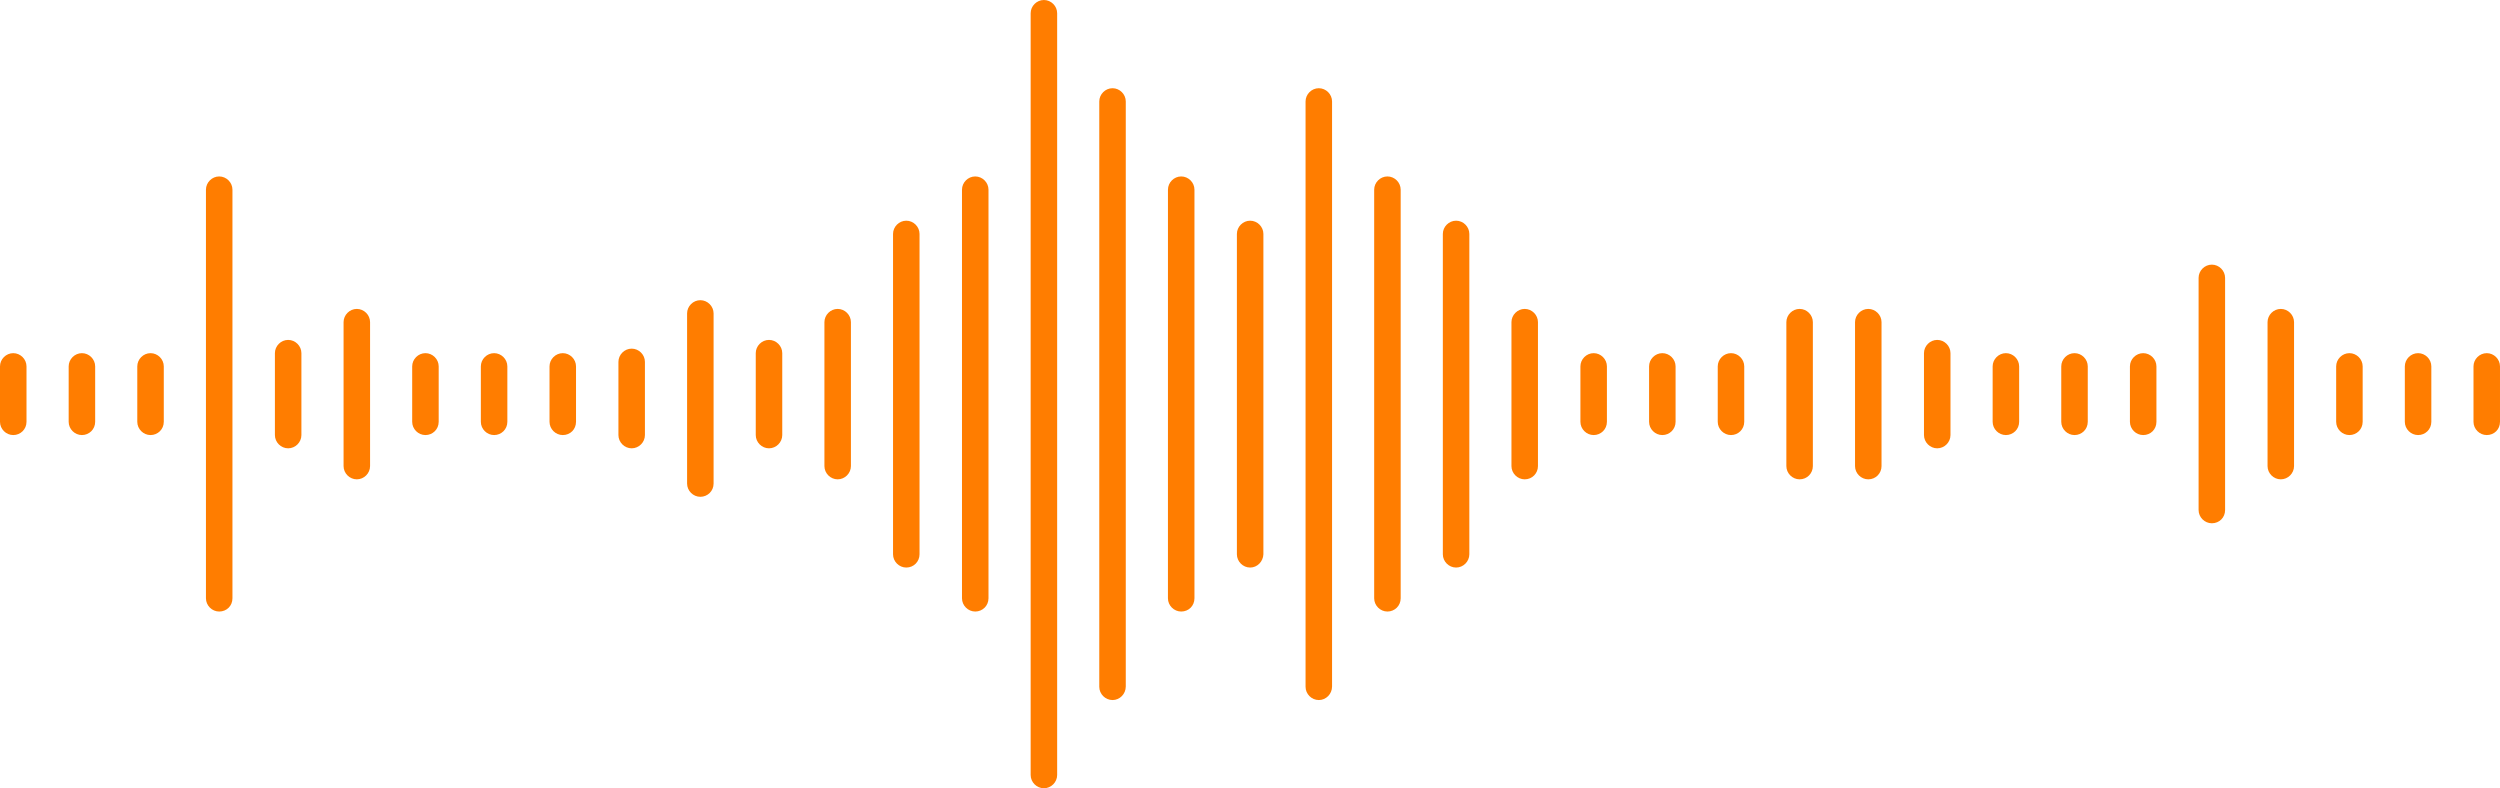 <?xml version="1.0" encoding="UTF-8" standalone="no"?>
<svg
   width="516.638pt"
   height="162.897pt"
   version="1.1"
   viewBox="0 0 516.638 162.897"
   id="svg1071"
   sodipodi:docname="waveform.svg"
   inkscape:version="1.1.1 (c3084ef, 2021-09-22)"
   xmlns:inkscape="http://www.inkscape.org/namespaces/inkscape"
   xmlns:sodipodi="http://sodipodi.sourceforge.net/DTD/sodipodi-0.dtd"
   xmlns="http://www.w3.org/2000/svg"
   xmlns:svg="http://www.w3.org/2000/svg">
  <sodipodi:namedview
     id="namedview1073"
     pagecolor="#ffffff"
     bordercolor="#666666"
     borderopacity="1.0"
     inkscape:pageshadow="2"
     inkscape:pageopacity="0.0"
     inkscape:pagecheckerboard="0"
     inkscape:document-units="pt"
     showgrid="false"
     inkscape:zoom="0.66964286"
     inkscape:cx="47.04"
     inkscape:cy="202.34667"
     inkscape:window-width="1296"
     inkscape:window-height="847"
     inkscape:window-x="0"
     inkscape:window-y="25"
     inkscape:window-maximized="0"
     inkscape:current-layer="g1069" />
  <defs
     id="defs993">
    <symbol
       id="w"
       overflow="visible">
      <path
         d="m 20.844,-1.25 c -1.074,0.562 -2.195,0.984 -3.359,1.266 -1.168,0.281 -2.383,0.422 -3.641,0.422 -3.781,0 -6.777,-1.051 -8.984,-3.156 -2.211,-2.113 -3.312,-4.977 -3.312,-8.594 0,-3.625 1.102,-6.492 3.312,-8.609 2.207,-2.113 5.203,-3.172 8.984,-3.172 1.258,0 2.473,0.148 3.641,0.438 1.164,0.281 2.285,0.699 3.359,1.25 v 4.703 c -1.086,-0.738 -2.152,-1.281 -3.203,-1.625 -1.055,-0.344 -2.164,-0.516 -3.328,-0.516 -2.086,0 -3.727,0.668 -4.922,2 -1.199,1.336 -1.797,3.18 -1.797,5.531 0,2.336 0.598,4.172 1.797,5.516 1.195,1.336 2.836,2 4.922,2 1.164,0 2.273,-0.172 3.328,-0.516 1.051,-0.344 2.117,-0.883 3.203,-1.625 z"
         id="path924" />
    </symbol>
    <symbol
       id="c"
       overflow="visible">
      <path
         d="m 15.25,-12.375 c -0.48,-0.227 -0.953,-0.395 -1.422,-0.5 -0.469,-0.102 -0.945,-0.156 -1.422,-0.156 -1.398,0 -2.477,0.449 -3.234,1.344 -0.75,0.898 -1.125,2.18 -1.125,3.844 V 1.5e-4 H 2.609 v -17.016 h 5.438 v 2.797 c 0.695,-1.113 1.5,-1.926 2.406,-2.438 0.906,-0.508 1.992,-0.766 3.266,-0.766 0.176,0 0.367,0.012 0.578,0.031 0.219,0.012 0.531,0.043 0.938,0.094 z"
         id="path927" />
    </symbol>
    <symbol
       id="a"
       overflow="visible">
      <path
         d="M 19.594,-8.547 V -7 H 6.875 c 0.133,1.273 0.598,2.231 1.391,2.875 0.789,0.637 1.895,0.953 3.312,0.953 1.145,0 2.316,-0.164 3.516,-0.5 1.195,-0.344 2.43,-0.859 3.703,-1.547 v 4.188 c -1.293,0.492 -2.586,0.855 -3.875,1.094 -1.281,0.25 -2.562,0.375 -3.844,0.375 -3.086,0 -5.481,-0.781 -7.188,-2.344 -1.699,-1.562 -2.547,-3.754 -2.547,-6.578 0,-2.781 0.832,-4.961 2.5,-6.547 1.676,-1.594 3.984,-2.391 6.922,-2.391 2.676,0 4.816,0.809 6.422,2.422 1.602,1.605 2.406,3.758 2.406,6.453 z m -5.594,-1.812 c 0,-1.031 -0.305,-1.863 -0.906,-2.5 -0.594,-0.633 -1.383,-0.953 -2.359,-0.953 -1.055,0 -1.906,0.297 -2.562,0.891 -0.656,0.594 -1.07,1.449 -1.234,2.562 z"
         id="path930" />
    </symbol>
    <symbol
       id="e"
       overflow="visible">
      <path
         d="m 10.234,-7.656 c -1.137,0 -1.992,0.195 -2.562,0.578 -0.562,0.387 -0.844,0.953 -0.844,1.703 0,0.688 0.227,1.23 0.688,1.625 0.457,0.387 1.098,0.578 1.922,0.578 1.02,0 1.879,-0.363 2.578,-1.094 0.695,-0.738 1.047,-1.66 1.047,-2.766 v -0.625 z m 8.312,-2.047 V 0 h -5.484 v -2.516 c -0.73,1.031 -1.555,1.781 -2.469,2.25 -0.906,0.469 -2.012,0.703 -3.312,0.703 -1.762,0 -3.195,-0.508 -4.297,-1.531 -1.094,-1.031 -1.641,-2.367 -1.641,-4.016 0,-1.988 0.68,-3.445 2.047,-4.375 1.375,-0.938 3.531,-1.406 6.469,-1.406 h 3.203 v -0.422 c 0,-0.863 -0.34,-1.492 -1.016,-1.891 -0.68,-0.406 -1.734,-0.609 -3.172,-0.609 -1.168,0 -2.258,0.121 -3.266,0.359 -1,0.23 -1.93,0.578 -2.781,1.047 v -4.156 c 1.164,-0.281 2.332,-0.492 3.5,-0.641 1.176,-0.145 2.352,-0.219 3.531,-0.219 3.07,0 5.285,0.605 6.641,1.812 1.363,1.211 2.047,3.18 2.047,5.906 z"
         id="path933" />
    </symbol>
    <symbol
       id="b"
       overflow="visible">
      <path
         d="m 8.547,-21.844 v 4.828 h 5.609 v 3.891 H 8.547 v 7.219 c 0,0.793 0.156,1.328 0.469,1.609 0.32,0.273 0.945,0.406 1.875,0.406 h 2.797 v 3.891 h -4.672 c -2.148,0 -3.668,-0.445 -4.562,-1.344 -0.898,-0.895 -1.344,-2.414 -1.344,-4.562 v -7.219 h -2.703 v -3.891 h 2.703 v -4.828 z"
         id="path936" />
    </symbol>
    <symbol
       id="j"
       overflow="visible">
      <path
         d="m 14.188,-14.516 v -9.125 h 5.469 V 0 H 14.188 v -2.453 c -0.75,1 -1.578,1.734 -2.484,2.203 -0.898,0.457 -1.938,0.688 -3.125,0.688 -2.094,0 -3.82,-0.832 -5.172,-2.5 -1.344,-1.664 -2.016,-3.805 -2.016,-6.422 0,-2.625 0.672,-4.769 2.016,-6.438 1.352,-1.664 3.078,-2.5 5.172,-2.5 1.176,0 2.219,0.234 3.125,0.703 0.906,0.469 1.734,1.203 2.484,2.203 z m -3.578,11 c 1.156,0 2.039,-0.422 2.656,-1.266 0.613,-0.852 0.922,-2.086 0.922,-3.703 0,-1.625 -0.309,-2.859 -0.922,-3.703 -0.617,-0.852 -1.5,-1.281 -2.656,-1.281 -1.156,0 -2.043,0.43 -2.656,1.281 -0.617,0.844 -0.922,2.078 -0.922,3.703 0,1.617 0.305,2.852 0.922,3.703 0.613,0.844 1.5,1.266 2.656,1.266 z"
         id="path939" />
    </symbol>
    <symbol
       id="i"
       overflow="visible">
      <path
         d="m 11.672,-3.516 c 1.156,0 2.039,-0.422 2.656,-1.266 0.613,-0.852 0.922,-2.086 0.922,-3.703 0,-1.625 -0.309,-2.859 -0.922,-3.703 -0.617,-0.852 -1.5,-1.281 -2.656,-1.281 -1.168,0 -2.062,0.43 -2.688,1.281 -0.625,0.855 -0.938,2.09 -0.938,3.703 0,1.605 0.312,2.836 0.938,3.688 0.625,0.855 1.52,1.281 2.688,1.281 z m -3.625,-11 c 0.75,-1 1.578,-1.734 2.484,-2.203 0.914,-0.469 1.969,-0.703 3.156,-0.703 2.094,0 3.812,0.836 5.156,2.5 1.352,1.668 2.031,3.812 2.031,6.438 0,2.617 -0.68,4.758 -2.031,6.422 -1.344,1.668 -3.062,2.5 -5.156,2.5 -1.188,0 -2.242,-0.234 -3.156,-0.703 C 9.625,-0.734 8.797,-1.461 8.047,-2.453 V 6e-5 H 2.61 v -23.641 H 8.047 Z"
         id="path942" />
    </symbol>
    <symbol
       id="h"
       overflow="visible">
      <path
         d="m 0.375,-17.016 h 5.438 l 4.578,11.547 3.891,-11.547 h 5.438 L 12.562,1.609 C 11.844,3.503 11.004,4.828 10.047,5.578 9.086,6.336 7.828,6.718 6.266,6.718 H 3.11 V 3.14 h 1.703 c 0.926,0 1.598,-0.148 2.016,-0.438 C 7.242,2.41 7.57,1.882 7.813,1.125 L 7.953,0.656 Z"
         id="path945" />
    </symbol>
    <symbol
       id="g"
       overflow="visible">
      <path
         d="m 18.641,-21.969 v 4.797 c -1.25,-0.551 -2.469,-0.969 -3.656,-1.25 -1.18,-0.281 -2.293,-0.422 -3.344,-0.422 -1.398,0 -2.434,0.195 -3.109,0.578 -0.668,0.375 -1,0.969 -1,1.781 0,0.617 0.223,1.094 0.672,1.438 0.457,0.336 1.273,0.621 2.453,0.859 l 2.5,0.5 c 2.519,0.512 4.312,1.281 5.375,2.312 1.062,1.031 1.594,2.5 1.594,4.406 0,2.5 -0.746,4.359 -2.234,5.578 -1.48,1.219 -3.742,1.828 -6.781,1.828 -1.438,0 -2.883,-0.137 -4.328,-0.406 -1.449,-0.27 -2.898,-0.676 -4.344,-1.219 v -4.938 c 1.445,0.773 2.844,1.355 4.188,1.75 1.352,0.387 2.66,0.578 3.922,0.578 1.27,0 2.242,-0.211 2.922,-0.641 0.676,-0.426 1.016,-1.035 1.016,-1.828 0,-0.707 -0.23,-1.25 -0.688,-1.625 -0.461,-0.383 -1.375,-0.734 -2.75,-1.047 l -2.266,-0.5 c -2.273,-0.477 -3.934,-1.25 -4.984,-2.312 -1.043,-1.07 -1.562,-2.508 -1.562,-4.312 0,-2.25 0.727,-3.984 2.188,-5.203 1.457,-1.219 3.551,-1.828 6.281,-1.828 1.25,0 2.531,0.094 3.844,0.281 1.32,0.188 2.688,0.469 4.094,0.844 z"
         id="path948" />
    </symbol>
    <symbol
       id="v"
       overflow="visible">
      <path
         d="m 0.469,-17.016 h 5.438 l 4.234,11.766 4.234,-11.766 h 5.453 L 13.125,0 h -5.969 z"
         id="path951" />
    </symbol>
    <symbol
       id="u"
       overflow="visible">
      <path
         d="m 2.859,-22.672 h 5.844 v 18.25 h 10.266 V -1e-4 H 2.86 Z"
         id="path954" />
    </symbol>
    <symbol
       id="t"
       overflow="visible">
      <path
         d="M 2.609,-17.016 H 8.047 V 0 H 2.609 Z m 0,-6.625 h 5.438 v 4.438 H 2.609 Z"
         id="path957" />
    </symbol>
    <symbol
       id="f"
       overflow="visible">
      <path
         d="M 19.719,-10.359 V 0 h -5.469 v -7.922 c 0,-1.469 -0.039,-2.477 -0.109,-3.031 -0.062,-0.562 -0.172,-0.977 -0.328,-1.25 -0.219,-0.352 -0.512,-0.629 -0.875,-0.828 -0.367,-0.195 -0.777,-0.297 -1.234,-0.297 -1.137,0 -2.031,0.445 -2.688,1.328 -0.648,0.875 -0.969,2.086 -0.969,3.625 V 0 h -5.438 v -17.016 h 5.438 v 2.5 c 0.82,-1 1.691,-1.734 2.609,-2.203 0.926,-0.469 1.945,-0.703 3.062,-0.703 1.957,0 3.445,0.605 4.469,1.812 1.02,1.199 1.531,2.949 1.531,5.25 z"
         id="path960" />
    </symbol>
    <symbol
       id="s"
       overflow="visible">
      <path
         d="m 14.188,-2.891 c -0.75,1 -1.578,1.734 -2.484,2.203 C 10.805,-0.227 9.766,0 8.579,0 6.504,0 4.786,-0.816 3.422,-2.453 2.067,-4.086 1.391,-6.172 1.391,-8.703 c 0,-2.539 0.676,-4.625 2.031,-6.25 1.363,-1.625 3.082,-2.438 5.156,-2.438 1.188,0 2.227,0.234 3.125,0.703 0.906,0.461 1.734,1.195 2.484,2.203 v -2.531 h 5.469 v 15.297 c 0,2.738 -0.867,4.828 -2.594,6.266 -1.73,1.445 -4.234,2.172 -7.516,2.172 -1.062,0 -2.09,-0.086 -3.078,-0.25 C 5.477,6.313 4.485,6.067 3.485,5.735 v -4.25 c 0.945,0.551 1.875,0.957 2.781,1.219 0.914,0.27 1.832,0.406 2.75,0.406 1.789,0 3.098,-0.391 3.922,-1.172 0.832,-0.773 1.25,-1.988 1.25,-3.656 z m -3.578,-10.578 c -1.125,0 -2.008,0.418 -2.641,1.25 -0.625,0.824 -0.938,1.996 -0.938,3.516 0,1.562 0.301,2.746 0.906,3.547 0.613,0.805 1.504,1.203 2.672,1.203 1.125,0 2,-0.41 2.625,-1.234 0.633,-0.832 0.953,-2.004 0.953,-3.516 0,-1.52 -0.32,-2.691 -0.953,-3.516 -0.625,-0.832 -1.5,-1.25 -2.625,-1.25 z"
         id="path963" />
    </symbol>
    <symbol
       id="r"
       overflow="visible">
      <path
         d="m 13.812,-23.641 v 3.578 h -3.016 c -0.773,0 -1.309,0.141 -1.609,0.422 -0.305,0.273 -0.453,0.75 -0.453,1.438 v 1.188 h 4.641 v 3.891 h -4.641 v 13.125 h -5.438 v -13.125 h -2.703 v -3.891 h 2.703 v -1.188 c 0,-1.852 0.516,-3.223 1.547,-4.109 1.031,-0.883 2.629,-1.328 4.797,-1.328 z"
         id="path966" />
    </symbol>
    <symbol
       id="d"
       overflow="visible">
      <path
         d="m 10.703,-13.531 c -1.199,0 -2.117,0.434 -2.75,1.297 -0.637,0.867 -0.953,2.117 -0.953,3.75 0,1.625 0.316,2.871 0.953,3.734 0.633,0.867 1.551,1.297 2.75,1.297 1.188,0 2.094,-0.43 2.719,-1.297 0.633,-0.863 0.953,-2.109 0.953,-3.734 0,-1.633 -0.32,-2.883 -0.953,-3.75 -0.625,-0.863 -1.531,-1.297 -2.719,-1.297 z m 0,-3.891 c 2.926,0 5.211,0.793 6.859,2.375 1.645,1.574 2.469,3.762 2.469,6.562 0,2.793 -0.824,4.981 -2.469,6.562 -1.648,1.574 -3.934,2.359 -6.859,2.359 -2.938,0 -5.234,-0.785 -6.891,-2.359 -1.648,-1.582 -2.469,-3.769 -2.469,-6.562 0,-2.801 0.82,-4.988 2.469,-6.562 1.656,-1.582 3.953,-2.375 6.891,-2.375 z"
         id="path969" />
    </symbol>
    <symbol
       id="q"
       overflow="visible">
      <path
         d="m 18.375,-14.188 c 0.688,-1.051 1.504,-1.852 2.453,-2.406 0.945,-0.551 1.988,-0.828 3.125,-0.828 1.957,0 3.445,0.605 4.469,1.812 1.02,1.199 1.531,2.949 1.531,5.25 v 10.359 h -5.469 v -8.875 c 0.008,-0.125 0.016,-0.258 0.016,-0.406 0.008,-0.145 0.016,-0.348 0.016,-0.609 0,-1.207 -0.18,-2.082 -0.531,-2.625 -0.355,-0.539 -0.93,-0.812 -1.719,-0.812 -1.031,0 -1.828,0.43 -2.391,1.281 -0.562,0.855 -0.855,2.086 -0.875,3.688 v 8.359 h -5.469 v -8.875 c 0,-1.883 -0.164,-3.098 -0.484,-3.641 -0.324,-0.539 -0.902,-0.812 -1.734,-0.812 -1.043,0 -1.852,0.434 -2.422,1.297 -0.562,0.855 -0.844,2.074 -0.844,3.656 v 8.375 h -5.469 v -17.016 h 5.469 v 2.5 c 0.664,-0.969 1.43,-1.691 2.297,-2.172 0.875,-0.488 1.832,-0.734 2.875,-0.734 1.176,0 2.211,0.289 3.109,0.859 0.906,0.562 1.586,1.355 2.047,2.375 z"
         id="path972" />
    </symbol>
    <symbol
       id="p"
       overflow="visible">
      <path
         d="M 19.719,-10.359 V 0 h -5.469 v -7.906 c 0,-1.477 -0.039,-2.492 -0.109,-3.047 -0.062,-0.562 -0.172,-0.977 -0.328,-1.25 -0.219,-0.352 -0.512,-0.629 -0.875,-0.828 -0.367,-0.195 -0.777,-0.297 -1.234,-0.297 -1.137,0 -2.031,0.445 -2.688,1.328 -0.648,0.875 -0.969,2.086 -0.969,3.625 V 0 h -5.438 v -23.641 h 5.438 v 9.125 c 0.82,-1 1.691,-1.734 2.609,-2.203 0.926,-0.469 1.945,-0.703 3.062,-0.703 1.957,0 3.445,0.605 4.469,1.812 1.02,1.199 1.531,2.949 1.531,5.25 z"
         id="path975" />
    </symbol>
    <symbol
       id="o"
       overflow="visible">
      <path
         d="m 2.859,-22.672 h 6.531 l 8.25,15.547 v -15.547 h 5.547 V 0 H 16.641 L 8.406,-15.562 V 0 H 2.859 Z"
         id="path978" />
    </symbol>
    <symbol
       id="n"
       overflow="visible">
      <path
         d="m 2.438,-6.625 v -10.391 h 5.469 v 1.703 c 0,0.93 -0.008,2.09 -0.016,3.484 -0.012,1.387 -0.016,2.312 -0.016,2.781 0,1.367 0.031,2.352 0.094,2.953 0.07,0.605 0.195,1.043 0.375,1.312 0.219,0.355 0.504,0.633 0.859,0.828 0.363,0.188 0.781,0.281 1.25,0.281 1.133,0 2.023,-0.43 2.672,-1.297 0.645,-0.875 0.969,-2.086 0.969,-3.641 v -8.406 h 5.438 V -3e-5 h -5.438 v -2.453 c -0.824,0.992 -1.695,1.719 -2.609,2.188 -0.918,0.469 -1.93,0.703 -3.031,0.703 -1.961,0 -3.453,-0.598 -4.484,-1.797 -1.023,-1.207 -1.531,-2.961 -1.531,-5.266 z"
         id="path981" />
    </symbol>
    <symbol
       id="m"
       overflow="visible">
      <path
         d="m 2.859,-22.672 h 9.703 c 2.883,0 5.098,0.641 6.641,1.922 1.551,1.281 2.328,3.106 2.328,5.469 0,2.375 -0.777,4.203 -2.328,5.484 -1.543,1.281 -3.758,1.922 -6.641,1.922 H 8.703 V 0 H 2.859 Z m 5.844,4.234 v 6.328 h 3.234 c 1.133,0 2.008,-0.273 2.625,-0.828 0.625,-0.551 0.938,-1.332 0.938,-2.344 0,-1.008 -0.312,-1.785 -0.938,-2.328 -0.617,-0.551 -1.492,-0.828 -2.625,-0.828 z"
         id="path984" />
    </symbol>
    <symbol
       id="l"
       overflow="visible">
      <path
         d="m 2.609,-17.016 h 5.438 v 16.719 c 0,2.269 -0.547,4.004 -1.641,5.203 -1.094,1.207 -2.68,1.812 -4.75,1.812 H -1.031 V 3.14 h 0.938 c 1.031,0 1.738,-0.234 2.125,-0.703 0.383,-0.461 0.578,-1.371 0.578,-2.734 z m 0,-6.625 h 5.438 v 4.438 H 2.609 Z"
         id="path987" />
    </symbol>
    <symbol
       id="k"
       overflow="visible">
      <path
         d="m 16.359,-16.484 v 4.438 c -0.742,-0.508 -1.484,-0.883 -2.234,-1.125 -0.742,-0.238 -1.512,-0.359 -2.312,-0.359 -1.512,0 -2.695,0.445 -3.547,1.328 -0.844,0.887 -1.266,2.125 -1.266,3.719 0,1.586 0.422,2.82 1.266,3.703 0.852,0.887 2.035,1.328 3.547,1.328 0.852,0 1.66,-0.125 2.422,-0.375 0.77,-0.25 1.477,-0.625 2.125,-1.125 v 4.453 c -0.855,0.312 -1.719,0.547 -2.594,0.703 -0.875,0.156 -1.75,0.234 -2.625,0.234 -3.074,0 -5.477,-0.785 -7.203,-2.359 -1.73,-1.57 -2.594,-3.758 -2.594,-6.562 0,-2.812 0.863,-5.004 2.594,-6.578 1.727,-1.57 4.129,-2.359 7.203,-2.359 0.883,0 1.758,0.078 2.625,0.234 0.863,0.156 1.727,0.391 2.594,0.703 z"
         id="path990" />
    </symbol>
  </defs>
  <g
     id="g1069"
     transform="translate(-94.141,-198.553)"
     style="fill:#ffffff">
    <path
       d="m 267.25,297.61 c -1.492,0 -2.738,-1.246 -2.738,-2.738 v -29.742 c 0,-1.492 1.246,-2.738 2.738,-2.738 1.492,0 2.738,1.246 2.738,2.738 v 29.742 c -0.004,1.492 -1.246,2.738 -2.738,2.738 z"
       id="path995"
       style="fill:#ff7d00;fill-opacity:1" />
    <path
       d="m 409.23,297.61 c -1.492,0 -2.738,-1.246 -2.738,-2.738 v -29.742 c 0,-1.492 1.246,-2.738 2.738,-2.738 1.492,0 2.738,1.246 2.738,2.738 v 29.742 c 0,1.492 -1.18,2.738 -2.738,2.738 z"
       id="path997"
       style="fill:#ff7d00;fill-opacity:1" />
    <path
       d="m 423.48,288.46 c -1.492,0 -2.738,-1.246 -2.738,-2.738 v -11.449 c 0,-1.492 1.246,-2.738 2.738,-2.738 1.492,0 2.738,1.246 2.738,2.738 v 11.449 c 0,1.559 -1.246,2.738 -2.738,2.738 z"
       id="path999"
       style="fill:#ff7d00;fill-opacity:1" />
    <path
       d="m 437.67,288.46 c -1.492,0 -2.738,-1.246 -2.738,-2.738 v -11.449 c 0,-1.492 1.246,-2.738 2.738,-2.738 1.492,0 2.738,1.246 2.738,2.738 v 11.449 c 0,1.559 -1.246,2.738 -2.738,2.738 z"
       id="path1001"
       style="fill:#ff7d00;fill-opacity:1" />
    <path
       d="m 451.86,288.46 c -1.492,0 -2.738,-1.246 -2.738,-2.738 v -11.449 c 0,-1.492 1.246,-2.738 2.738,-2.738 1.492,0 2.738,1.246 2.738,2.738 v 11.449 c -0.004,1.559 -1.246,2.738 -2.738,2.738 z"
       id="path1003"
       style="fill:#ff7d00;fill-opacity:1" />
    <path
       d="m 466.04,297.61 c -1.492,0 -2.738,-1.246 -2.738,-2.738 v -29.742 c 0,-1.492 1.246,-2.738 2.738,-2.738 1.492,0 2.738,1.246 2.738,2.738 v 29.742 c 0,1.492 -1.18,2.738 -2.738,2.738 z"
       id="path1005"
       style="fill:#ff7d00;fill-opacity:1" />
    <path
       d="m 480.23,297.61 c -1.492,0 -2.738,-1.246 -2.738,-2.738 v -29.742 c 0,-1.492 1.246,-2.738 2.738,-2.738 1.492,0 2.738,1.246 2.738,2.738 v 29.742 c 0,1.492 -1.184,2.738 -2.738,2.738 z"
       id="path1007"
       style="fill:#ff7d00;fill-opacity:1" />
    <path
       d="m 494.48,291.2 c -1.492,0 -2.738,-1.246 -2.738,-2.738 v -16.926 c 0,-1.492 1.246,-2.738 2.738,-2.738 1.492,0 2.738,1.246 2.738,2.738 v 16.926 c 0,1.496 -1.246,2.738 -2.738,2.738 z"
       id="path1009"
       style="fill:#ff7d00;fill-opacity:1" />
    <path
       d="m 508.67,288.46 c -1.492,0 -2.738,-1.246 -2.738,-2.738 v -11.449 c 0,-1.492 1.246,-2.738 2.738,-2.738 1.492,0 2.738,1.246 2.738,2.738 v 11.449 c 0,1.559 -1.246,2.738 -2.738,2.738 z"
       id="path1011"
       style="fill:#ff7d00;fill-opacity:1" />
    <path
       d="m 522.85,288.46 c -1.492,0 -2.738,-1.246 -2.738,-2.738 v -11.449 c 0,-1.492 1.246,-2.738 2.738,-2.738 1.492,0 2.738,1.246 2.738,2.738 v 11.449 c 0,1.559 -1.242,2.738 -2.738,2.738 z"
       id="path1013"
       style="fill:#ff7d00;fill-opacity:1" />
    <path
       d="m 537.04,288.46 c -1.492,0 -2.738,-1.246 -2.738,-2.738 v -11.449 c 0,-1.492 1.246,-2.738 2.738,-2.738 1.492,0 2.738,1.246 2.738,2.738 v 11.449 c 0,1.559 -1.184,2.738 -2.738,2.738 z"
       id="path1015"
       style="fill:#ff7d00;fill-opacity:1" />
    <path
       d="m 551.23,306.69 c -1.492,0 -2.738,-1.246 -2.738,-2.738 v -47.973 c 0,-1.492 1.246,-2.738 2.738,-2.738 1.492,0 2.738,1.246 2.738,2.738 v 47.973 c 0,1.559 -1.184,2.738 -2.738,2.738 z"
       id="path1017"
       style="fill:#ff7d00;fill-opacity:1" />
    <path
       d="m 565.48,297.61 c -1.492,0 -2.738,-1.246 -2.738,-2.738 v -29.742 c 0,-1.492 1.246,-2.738 2.738,-2.738 1.492,0 2.738,1.246 2.738,2.738 v 29.742 c 0,1.492 -1.246,2.738 -2.738,2.738 z"
       id="path1019"
       style="fill:#ff7d00;fill-opacity:1" />
    <path
       d="m 579.66,288.46 c -1.492,0 -2.738,-1.246 -2.738,-2.738 v -11.449 c 0,-1.492 1.246,-2.738 2.738,-2.738 1.492,0 2.738,1.246 2.738,2.738 v 11.449 c -0.004,1.559 -1.246,2.738 -2.738,2.738 z"
       id="path1021"
       style="fill:#ff7d00;fill-opacity:1" />
    <path
       d="m 593.85,288.46 c -1.492,0 -2.738,-1.246 -2.738,-2.738 v -11.449 c 0,-1.492 1.246,-2.738 2.738,-2.738 1.492,0 2.738,1.246 2.738,2.738 v 11.449 c 0,1.559 -1.242,2.738 -2.738,2.738 z"
       id="path1023"
       style="fill:#ff7d00;fill-opacity:1" />
    <path
       d="m 608.04,288.46 c -1.492,0 -2.738,-1.246 -2.738,-2.738 v -11.449 c 0,-1.492 1.246,-2.738 2.738,-2.738 1.492,0 2.738,1.246 2.738,2.738 v 11.449 c 0,1.559 -1.184,2.738 -2.738,2.738 z"
       id="path1025"
       style="fill:#ff7d00;fill-opacity:1" />
    <path
       d="m 139.44,324.93 c -1.492,0 -2.738,-1.246 -2.738,-2.738 v -84.438 c 0,-1.492 1.246,-2.738 2.738,-2.738 1.492,0 2.738,1.246 2.738,2.738 v 84.438 c 0,1.555 -1.184,2.738 -2.738,2.738 z"
       id="path1027"
       style="fill:#ff7d00;fill-opacity:1" />
    <path
       d="m 153.69,291.2 c -1.492,0 -2.738,-1.246 -2.738,-2.738 v -16.926 c 0,-1.492 1.246,-2.738 2.738,-2.738 1.492,0 2.738,1.246 2.738,2.738 v 16.926 c 0,1.496 -1.242,2.738 -2.738,2.738 z"
       id="path1029"
       style="fill:#ff7d00;fill-opacity:1" />
    <path
       d="m 167.88,297.61 c -1.492,0 -2.738,-1.246 -2.738,-2.738 v -29.742 c 0,-1.492 1.246,-2.738 2.738,-2.738 1.492,0 2.738,1.246 2.738,2.738 v 29.742 c 0,1.492 -1.246,2.738 -2.738,2.738 z"
       id="path1031"
       style="fill:#ff7d00;fill-opacity:1" />
    <path
       d="m 96.879,288.46 c -1.492,0 -2.738,-1.246 -2.738,-2.738 v -11.449 c 0,-1.492 1.246,-2.738 2.738,-2.738 1.492,0 2.738,1.246 2.738,2.738 v 11.449 c 0,1.559 -1.242,2.738 -2.738,2.738 z"
       id="path1033"
       style="fill:#ff7d00;fill-opacity:1" />
    <path
       d="m 111.07,288.46 c -1.492,0 -2.738,-1.246 -2.738,-2.738 v -11.449 c 0,-1.492 1.246,-2.738 2.738,-2.738 1.492,0 2.738,1.246 2.738,2.738 v 11.449 c 0,1.559 -1.246,2.738 -2.738,2.738 z"
       id="path1035"
       style="fill:#ff7d00;fill-opacity:1" />
    <path
       d="m 125.25,288.46 c -1.492,0 -2.738,-1.246 -2.738,-2.738 v -11.449 c 0,-1.492 1.246,-2.738 2.738,-2.738 1.492,0 2.738,1.246 2.738,2.738 v 11.449 c 0,1.559 -1.246,2.738 -2.738,2.738 z"
       id="path1037"
       style="fill:#ff7d00;fill-opacity:1" />
    <path
       d="m 182.06,288.46 c -1.492,0 -2.738,-1.246 -2.738,-2.738 v -11.449 c 0,-1.492 1.246,-2.738 2.738,-2.738 1.492,0 2.738,1.246 2.738,2.738 v 11.449 c 0,1.559 -1.246,2.738 -2.738,2.738 z"
       id="path1039"
       style="fill:#ff7d00;fill-opacity:1" />
    <path
       d="m 196.25,288.46 c -1.492,0 -2.738,-1.246 -2.738,-2.738 v -11.449 c 0,-1.492 1.246,-2.738 2.738,-2.738 1.492,0 2.738,1.246 2.738,2.738 v 11.449 c 0,1.559 -1.246,2.738 -2.738,2.738 z"
       id="path1041"
       style="fill:#ff7d00;fill-opacity:1" />
    <path
       d="m 210.44,288.46 c -1.492,0 -2.738,-1.246 -2.738,-2.738 v -11.449 c 0,-1.492 1.246,-2.738 2.738,-2.738 1.492,0 2.738,1.246 2.738,2.738 v 11.449 c -0.004,1.559 -1.184,2.738 -2.738,2.738 z"
       id="path1043"
       style="fill:#ff7d00;fill-opacity:1" />
    <path
       d="m 224.68,291.2 c -1.492,0 -2.738,-1.246 -2.738,-2.738 v -15.121 c 0,-1.492 1.246,-2.738 2.738,-2.738 1.492,0 2.738,1.246 2.738,2.738 v 15.121 c 0,1.496 -1.242,2.738 -2.738,2.738 z"
       id="path1045"
       style="fill:#ff7d00;fill-opacity:1" />
    <path
       d="m 238.87,301.22 c -1.492,0 -2.738,-1.246 -2.738,-2.738 v -35.156 c 0,-1.492 1.246,-2.738 2.738,-2.738 1.492,0 2.738,1.246 2.738,2.738 v 35.156 c 0,1.555 -1.246,2.738 -2.738,2.738 z"
       id="path1047"
       style="fill:#ff7d00;fill-opacity:1" />
    <path
       d="m 253.06,291.2 c -1.492,0 -2.738,-1.246 -2.738,-2.738 v -16.926 c 0,-1.492 1.246,-2.738 2.738,-2.738 1.492,0 2.738,1.246 2.738,2.738 v 16.926 c 0,1.496 -1.246,2.738 -2.738,2.738 z"
       id="path1049"
       style="fill:#ff7d00;fill-opacity:1" />
    <path
       d="m 295.68,324.93 c -1.492,0 -2.738,-1.246 -2.738,-2.738 v -84.438 c 0,-1.492 1.246,-2.738 2.738,-2.738 1.492,0 2.738,1.246 2.738,2.738 v 84.438 c 0,1.555 -1.246,2.738 -2.738,2.738 z"
       id="path1051"
       style="fill:#ff7d00;fill-opacity:1" />
    <path
       d="m 380.86,324.93 c -1.492,0 -2.738,-1.246 -2.738,-2.738 v -84.438 c 0,-1.492 1.246,-2.738 2.738,-2.738 1.492,0 2.738,1.246 2.738,2.738 v 84.438 c 0,1.555 -1.246,2.738 -2.738,2.738 z"
       id="path1053"
       style="fill:#ff7d00;fill-opacity:1" />
    <path
       d="m 338.24,324.93 c -1.492,0 -2.738,-1.246 -2.738,-2.738 l 0.004,-84.438 c 0,-1.492 1.246,-2.738 2.738,-2.738 1.492,0 2.738,1.246 2.738,2.738 v 84.438 c -0.004,1.555 -1.184,2.738 -2.742,2.738 z"
       id="path1055"
       style="fill:#ff7d00;fill-opacity:1" />
    <path
       d="m 324.05,343.22 c -1.492,0 -2.738,-1.246 -2.738,-2.738 v -120.96 c 0,-1.492 1.246,-2.738 2.738,-2.738 1.492,0 2.738,1.246 2.738,2.738 v 120.9 c 0,1.555 -1.246,2.801 -2.738,2.801 z"
       id="path1057"
       style="fill:#ff7d00;fill-opacity:1" />
    <path
       d="m 366.68,343.22 c -1.492,0 -2.738,-1.246 -2.738,-2.738 v -120.96 c 0,-1.492 1.246,-2.738 2.738,-2.738 1.492,0 2.738,1.246 2.738,2.738 v 120.9 c 0,1.555 -1.246,2.801 -2.738,2.801 z"
       id="path1059"
       style="fill:#ff7d00;fill-opacity:1" />
    <path
       d="m 309.87,361.45 c -1.492,0 -2.738,-1.246 -2.738,-2.738 v -157.42 c 0,-1.492 1.246,-2.738 2.738,-2.738 1.492,0 2.738,1.246 2.738,2.738 v 157.42 c 0,1.492 -1.246,2.738 -2.738,2.738 z"
       id="path1061"
       style="fill:#ff7d00;fill-opacity:1" />
    <path
       d="m 281.43,315.84 c -1.492,0 -2.738,-1.246 -2.738,-2.738 v -66.203 c 0,-1.492 1.246,-2.738 2.738,-2.738 1.492,0 2.738,1.246 2.738,2.738 v 66.203 c 0,1.492 -1.18,2.738 -2.738,2.738 z"
       id="path1063"
       style="fill:#ff7d00;fill-opacity:1" />
    <path
       d="m 395.05,315.84 c -1.492,0 -2.738,-1.246 -2.738,-2.738 v -66.203 c 0,-1.492 1.246,-2.738 2.738,-2.738 1.492,0 2.738,1.246 2.738,2.738 v 66.203 c -0.004,1.492 -1.246,2.738 -2.738,2.738 z"
       id="path1065"
       style="fill:#ff7d00;fill-opacity:1" />
    <path
       d="m 352.49,315.84 c -1.492,0 -2.738,-1.246 -2.738,-2.738 v -66.203 c 0,-1.492 1.246,-2.738 2.738,-2.738 1.492,0 2.738,1.246 2.738,2.738 v 66.203 c -0.062,1.492 -1.246,2.738 -2.738,2.738 z"
       id="path1067"
       style="fill:#ff7d00;fill-opacity:1" />
  </g>
</svg>
